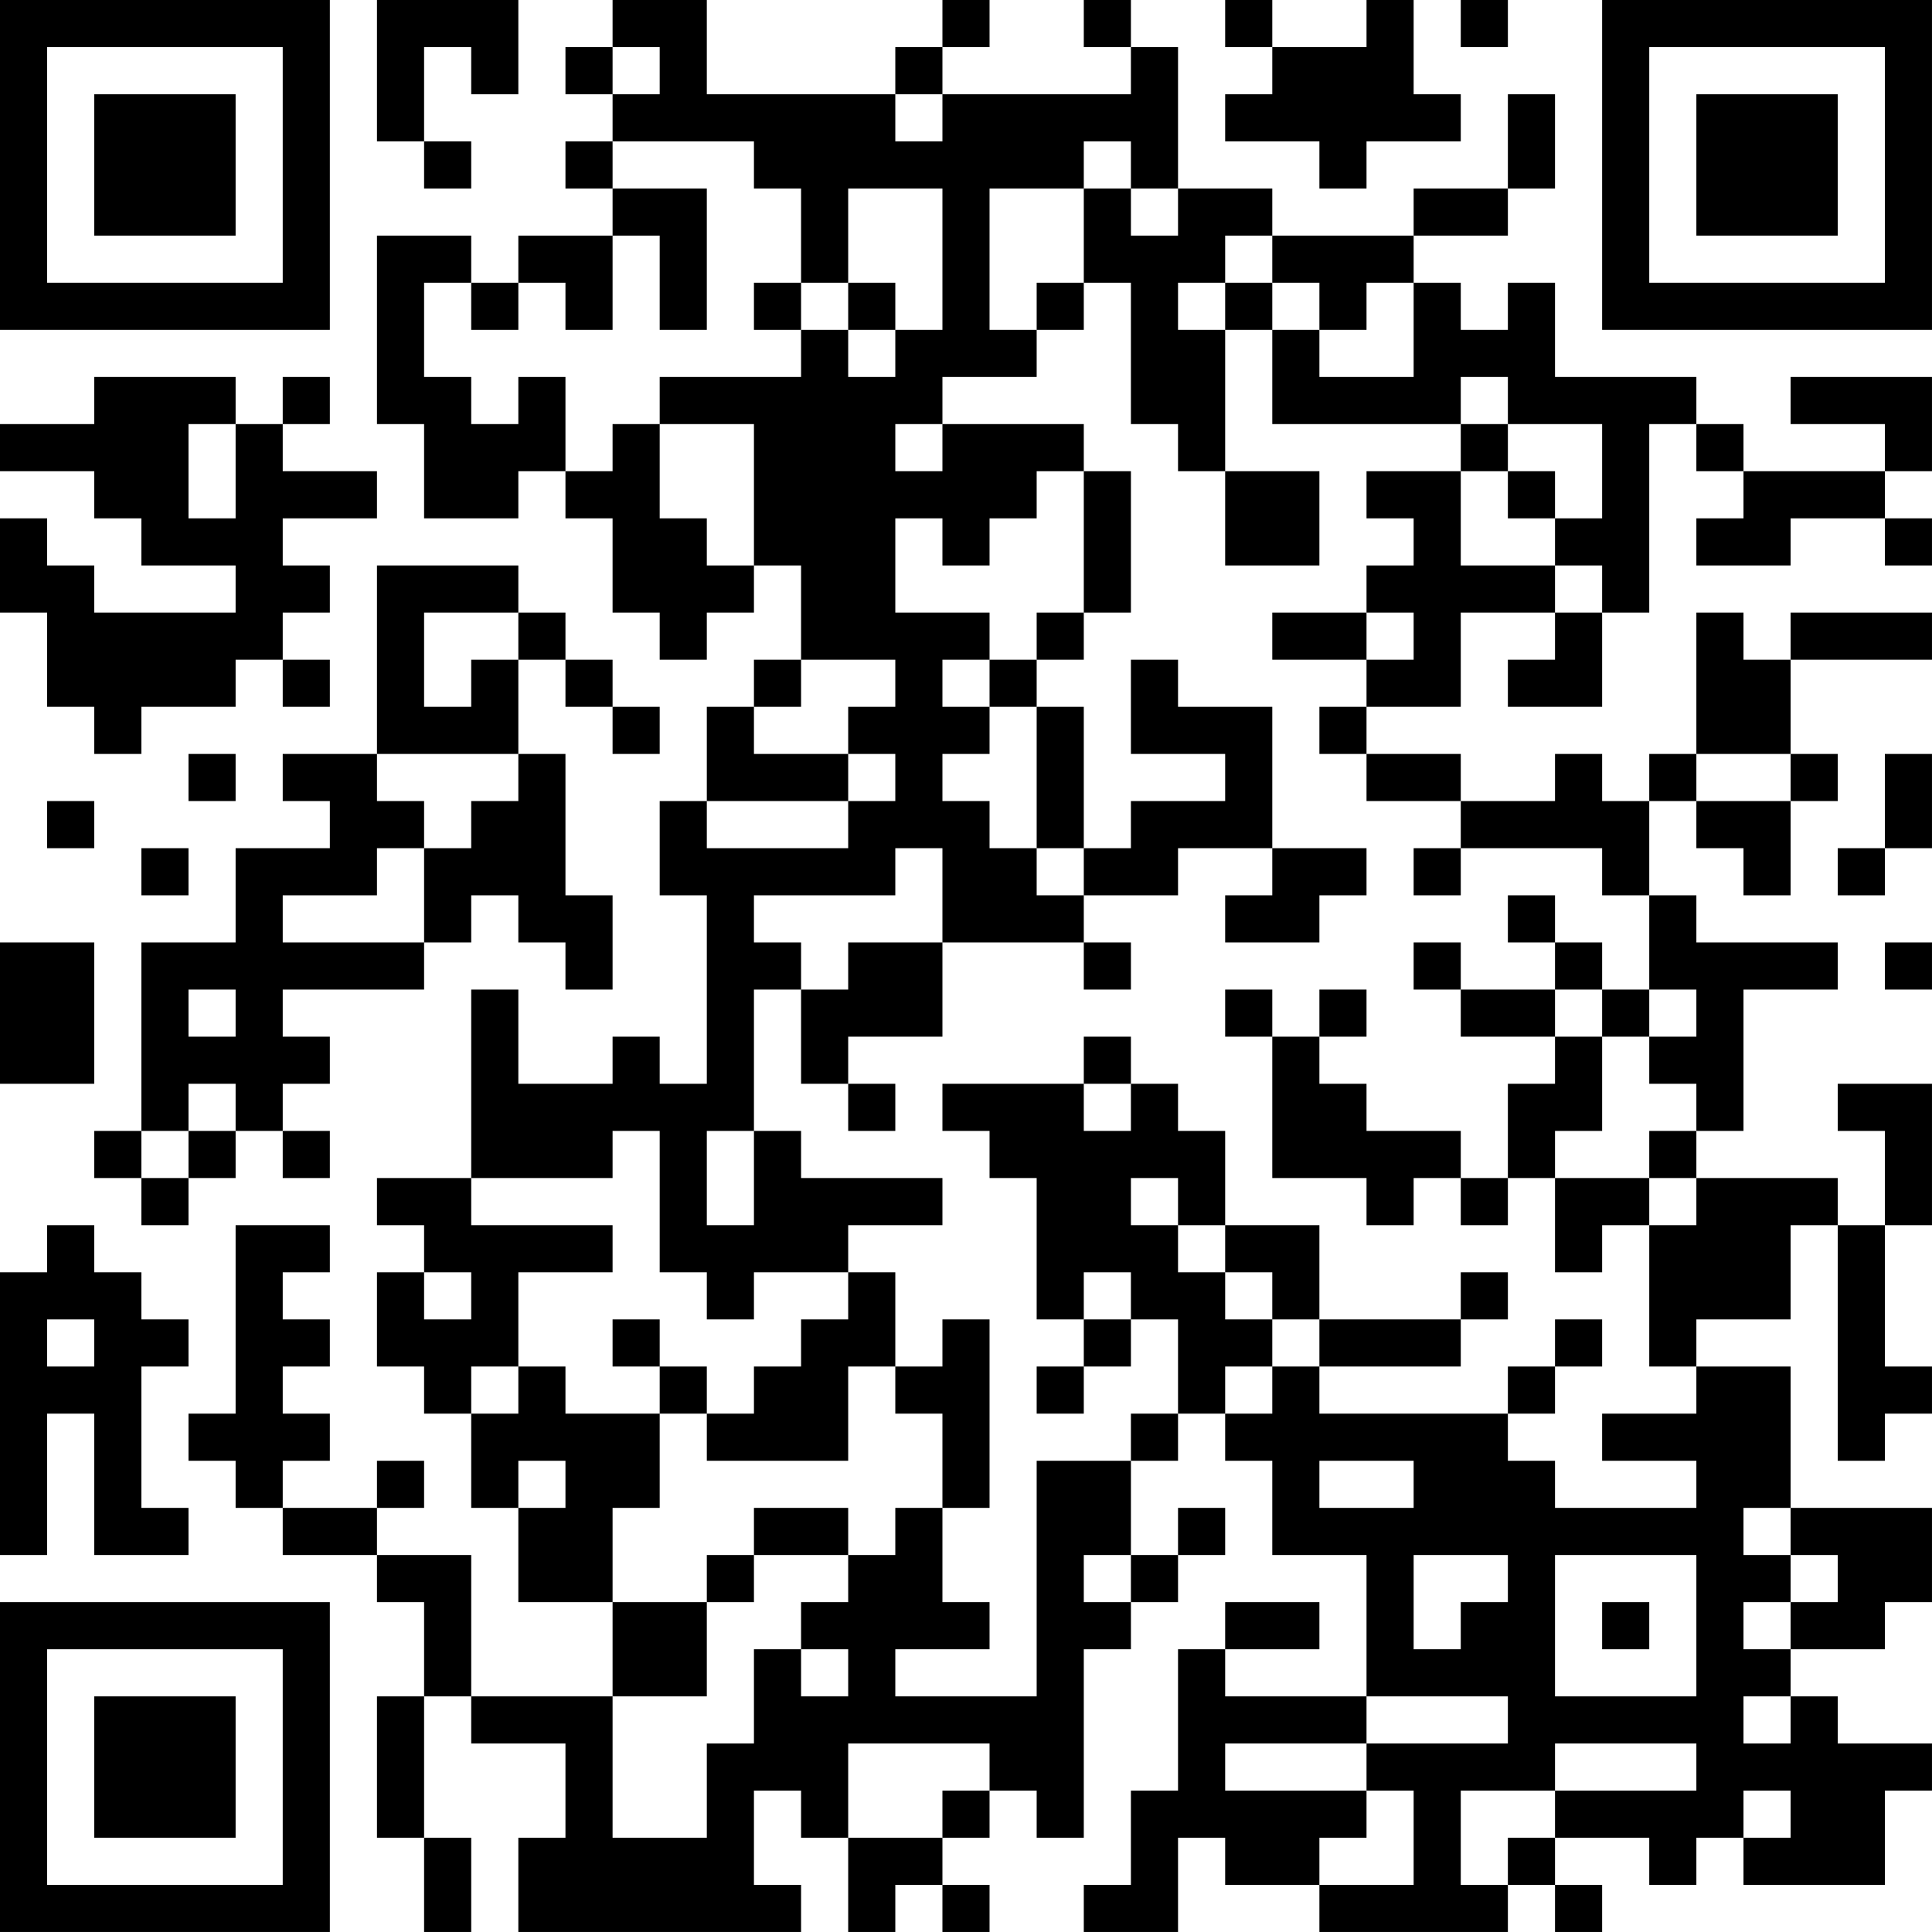 <?xml version="1.0" encoding="UTF-8"?>
<svg xmlns="http://www.w3.org/2000/svg" version="1.1" width="200" height="200" viewBox="0 0 200 200"><rect x="0" y="0" width="200" height="200" fill="#ffffff"/><g transform="scale(4.878)"><g transform="translate(0,0)"><path fill-rule="evenodd" d="M8 0L8 3L9 3L9 4L10 4L10 3L9 3L9 1L10 1L10 2L11 2L11 0ZM13 0L13 1L12 1L12 2L13 2L13 3L12 3L12 4L13 4L13 5L11 5L11 6L10 6L10 5L8 5L8 9L9 9L9 11L11 11L11 10L12 10L12 11L13 11L13 13L14 13L14 14L15 14L15 13L16 13L16 12L17 12L17 14L16 14L16 15L15 15L15 17L14 17L14 19L15 19L15 23L14 23L14 22L13 22L13 23L11 23L11 21L10 21L10 25L8 25L8 26L9 26L9 27L8 27L8 29L9 29L9 30L10 30L10 32L11 32L11 34L13 34L13 36L10 36L10 33L8 33L8 32L9 32L9 31L8 31L8 32L6 32L6 31L7 31L7 30L6 30L6 29L7 29L7 28L6 28L6 27L7 27L7 26L5 26L5 30L4 30L4 31L5 31L5 32L6 32L6 33L8 33L8 34L9 34L9 36L8 36L8 39L9 39L9 41L10 41L10 39L9 39L9 36L10 36L10 37L12 37L12 39L11 39L11 41L17 41L17 40L16 40L16 38L17 38L17 39L18 39L18 41L19 41L19 40L20 40L20 41L21 41L21 40L20 40L20 39L21 39L21 38L22 38L22 39L23 39L23 35L24 35L24 34L25 34L25 33L26 33L26 32L25 32L25 33L24 33L24 31L25 31L25 30L26 30L26 31L27 31L27 33L29 33L29 36L26 36L26 35L28 35L28 34L26 34L26 35L25 35L25 38L24 38L24 40L23 40L23 41L25 41L25 39L26 39L26 40L28 40L28 41L32 41L32 40L33 40L33 41L34 41L34 40L33 40L33 39L35 39L35 40L36 40L36 39L37 39L37 40L40 40L40 38L41 38L41 37L39 37L39 36L38 36L38 35L40 35L40 34L41 34L41 32L38 32L38 29L36 29L36 28L38 28L38 26L39 26L39 31L40 31L40 30L41 30L41 29L40 29L40 26L41 26L41 23L39 23L39 24L40 24L40 26L39 26L39 25L36 25L36 24L37 24L37 21L39 21L39 20L36 20L36 19L35 19L35 17L36 17L36 18L37 18L37 19L38 19L38 17L39 17L39 16L38 16L38 14L41 14L41 13L38 13L38 14L37 14L37 13L36 13L36 16L35 16L35 17L34 17L34 16L33 16L33 17L31 17L31 16L29 16L29 15L31 15L31 13L33 13L33 14L32 14L32 15L34 15L34 13L35 13L35 9L36 9L36 10L37 10L37 11L36 11L36 12L38 12L38 11L40 11L40 12L41 12L41 11L40 11L40 10L41 10L41 8L38 8L38 9L40 9L40 10L37 10L37 9L36 9L36 8L33 8L33 6L32 6L32 7L31 7L31 6L30 6L30 5L32 5L32 4L33 4L33 2L32 2L32 4L30 4L30 5L27 5L27 4L25 4L25 1L24 1L24 0L23 0L23 1L24 1L24 2L20 2L20 1L21 1L21 0L20 0L20 1L19 1L19 2L15 2L15 0ZM26 0L26 1L27 1L27 2L26 2L26 3L28 3L28 4L29 4L29 3L31 3L31 2L30 2L30 0L29 0L29 1L27 1L27 0ZM31 0L31 1L32 1L32 0ZM13 1L13 2L14 2L14 1ZM19 2L19 3L20 3L20 2ZM13 3L13 4L15 4L15 7L14 7L14 5L13 5L13 7L12 7L12 6L11 6L11 7L10 7L10 6L9 6L9 8L10 8L10 9L11 9L11 8L12 8L12 10L13 10L13 9L14 9L14 11L15 11L15 12L16 12L16 9L14 9L14 8L17 8L17 7L18 7L18 8L19 8L19 7L20 7L20 4L18 4L18 6L17 6L17 4L16 4L16 3ZM23 3L23 4L21 4L21 7L22 7L22 8L20 8L20 9L19 9L19 10L20 10L20 9L23 9L23 10L22 10L22 11L21 11L21 12L20 12L20 11L19 11L19 13L21 13L21 14L20 14L20 15L21 15L21 16L20 16L20 17L21 17L21 18L22 18L22 19L23 19L23 20L20 20L20 18L19 18L19 19L16 19L16 20L17 20L17 21L16 21L16 24L15 24L15 26L16 26L16 24L17 24L17 25L20 25L20 26L18 26L18 27L16 27L16 28L15 28L15 27L14 27L14 24L13 24L13 25L10 25L10 26L13 26L13 27L11 27L11 29L10 29L10 30L11 30L11 29L12 29L12 30L14 30L14 32L13 32L13 34L15 34L15 36L13 36L13 39L15 39L15 37L16 37L16 35L17 35L17 36L18 36L18 35L17 35L17 34L18 34L18 33L19 33L19 32L20 32L20 34L21 34L21 35L19 35L19 36L22 36L22 31L24 31L24 30L25 30L25 28L24 28L24 27L23 27L23 28L22 28L22 25L21 25L21 24L20 24L20 23L23 23L23 24L24 24L24 23L25 23L25 24L26 24L26 26L25 26L25 25L24 25L24 26L25 26L25 27L26 27L26 28L27 28L27 29L26 29L26 30L27 30L27 29L28 29L28 30L32 30L32 31L33 31L33 32L36 32L36 31L34 31L34 30L36 30L36 29L35 29L35 26L36 26L36 25L35 25L35 24L36 24L36 23L35 23L35 22L36 22L36 21L35 21L35 19L34 19L34 18L31 18L31 17L29 17L29 16L28 16L28 15L29 15L29 14L30 14L30 13L29 13L29 12L30 12L30 11L29 11L29 10L31 10L31 12L33 12L33 13L34 13L34 12L33 12L33 11L34 11L34 9L32 9L32 8L31 8L31 9L27 9L27 7L28 7L28 8L30 8L30 6L29 6L29 7L28 7L28 6L27 6L27 5L26 5L26 6L25 6L25 7L26 7L26 10L25 10L25 9L24 9L24 6L23 6L23 4L24 4L24 5L25 5L25 4L24 4L24 3ZM16 6L16 7L17 7L17 6ZM18 6L18 7L19 7L19 6ZM22 6L22 7L23 7L23 6ZM26 6L26 7L27 7L27 6ZM2 8L2 9L0 9L0 10L2 10L2 11L3 11L3 12L5 12L5 13L2 13L2 12L1 12L1 11L0 11L0 13L1 13L1 15L2 15L2 16L3 16L3 15L5 15L5 14L6 14L6 15L7 15L7 14L6 14L6 13L7 13L7 12L6 12L6 11L8 11L8 10L6 10L6 9L7 9L7 8L6 8L6 9L5 9L5 8ZM4 9L4 11L5 11L5 9ZM31 9L31 10L32 10L32 11L33 11L33 10L32 10L32 9ZM23 10L23 13L22 13L22 14L21 14L21 15L22 15L22 18L23 18L23 19L25 19L25 18L27 18L27 19L26 19L26 20L28 20L28 19L29 19L29 18L27 18L27 15L25 15L25 14L24 14L24 16L26 16L26 17L24 17L24 18L23 18L23 15L22 15L22 14L23 14L23 13L24 13L24 10ZM26 10L26 12L28 12L28 10ZM8 12L8 16L6 16L6 17L7 17L7 18L5 18L5 20L3 20L3 24L2 24L2 25L3 25L3 26L4 26L4 25L5 25L5 24L6 24L6 25L7 25L7 24L6 24L6 23L7 23L7 22L6 22L6 21L9 21L9 20L10 20L10 19L11 19L11 20L12 20L12 21L13 21L13 19L12 19L12 16L11 16L11 14L12 14L12 15L13 15L13 16L14 16L14 15L13 15L13 14L12 14L12 13L11 13L11 12ZM9 13L9 15L10 15L10 14L11 14L11 13ZM27 13L27 14L29 14L29 13ZM17 14L17 15L16 15L16 16L18 16L18 17L15 17L15 18L18 18L18 17L19 17L19 16L18 16L18 15L19 15L19 14ZM4 16L4 17L5 17L5 16ZM8 16L8 17L9 17L9 18L8 18L8 19L6 19L6 20L9 20L9 18L10 18L10 17L11 17L11 16ZM36 16L36 17L38 17L38 16ZM40 16L40 18L39 18L39 19L40 19L40 18L41 18L41 16ZM1 17L1 18L2 18L2 17ZM3 18L3 19L4 19L4 18ZM30 18L30 19L31 19L31 18ZM32 19L32 20L33 20L33 21L31 21L31 20L30 20L30 21L31 21L31 22L33 22L33 23L32 23L32 25L31 25L31 24L29 24L29 23L28 23L28 22L29 22L29 21L28 21L28 22L27 22L27 21L26 21L26 22L27 22L27 25L29 25L29 26L30 26L30 25L31 25L31 26L32 26L32 25L33 25L33 27L34 27L34 26L35 26L35 25L33 25L33 24L34 24L34 22L35 22L35 21L34 21L34 20L33 20L33 19ZM0 20L0 23L2 23L2 20ZM18 20L18 21L17 21L17 23L18 23L18 24L19 24L19 23L18 23L18 22L20 22L20 20ZM23 20L23 21L24 21L24 20ZM40 20L40 21L41 21L41 20ZM4 21L4 22L5 22L5 21ZM33 21L33 22L34 22L34 21ZM23 22L23 23L24 23L24 22ZM4 23L4 24L3 24L3 25L4 25L4 24L5 24L5 23ZM1 26L1 27L0 27L0 33L1 33L1 30L2 30L2 33L4 33L4 32L3 32L3 29L4 29L4 28L3 28L3 27L2 27L2 26ZM26 26L26 27L27 27L27 28L28 28L28 29L31 29L31 28L32 28L32 27L31 27L31 28L28 28L28 26ZM9 27L9 28L10 28L10 27ZM18 27L18 28L17 28L17 29L16 29L16 30L15 30L15 29L14 29L14 28L13 28L13 29L14 29L14 30L15 30L15 31L18 31L18 29L19 29L19 30L20 30L20 32L21 32L21 28L20 28L20 29L19 29L19 27ZM1 28L1 29L2 29L2 28ZM23 28L23 29L22 29L22 30L23 30L23 29L24 29L24 28ZM33 28L33 29L32 29L32 30L33 30L33 29L34 29L34 28ZM11 31L11 32L12 32L12 31ZM28 31L28 32L30 32L30 31ZM16 32L16 33L15 33L15 34L16 34L16 33L18 33L18 32ZM37 32L37 33L38 33L38 34L37 34L37 35L38 35L38 34L39 34L39 33L38 33L38 32ZM23 33L23 34L24 34L24 33ZM30 33L30 35L31 35L31 34L32 34L32 33ZM33 33L33 36L36 36L36 33ZM34 34L34 35L35 35L35 34ZM29 36L29 37L26 37L26 38L29 38L29 39L28 39L28 40L30 40L30 38L29 38L29 37L32 37L32 36ZM37 36L37 37L38 37L38 36ZM18 37L18 39L20 39L20 38L21 38L21 37ZM33 37L33 38L31 38L31 40L32 40L32 39L33 39L33 38L36 38L36 37ZM37 38L37 39L38 39L38 38ZM0 0L0 7L7 7L7 0ZM1 1L1 6L6 6L6 1ZM2 2L2 5L5 5L5 2ZM34 0L34 7L41 7L41 0ZM35 1L35 6L40 6L40 1ZM36 2L36 5L39 5L39 2ZM0 34L0 41L7 41L7 34ZM1 35L1 40L6 40L6 35ZM2 36L2 39L5 39L5 36Z" fill="#000000"/></g></g></svg>
